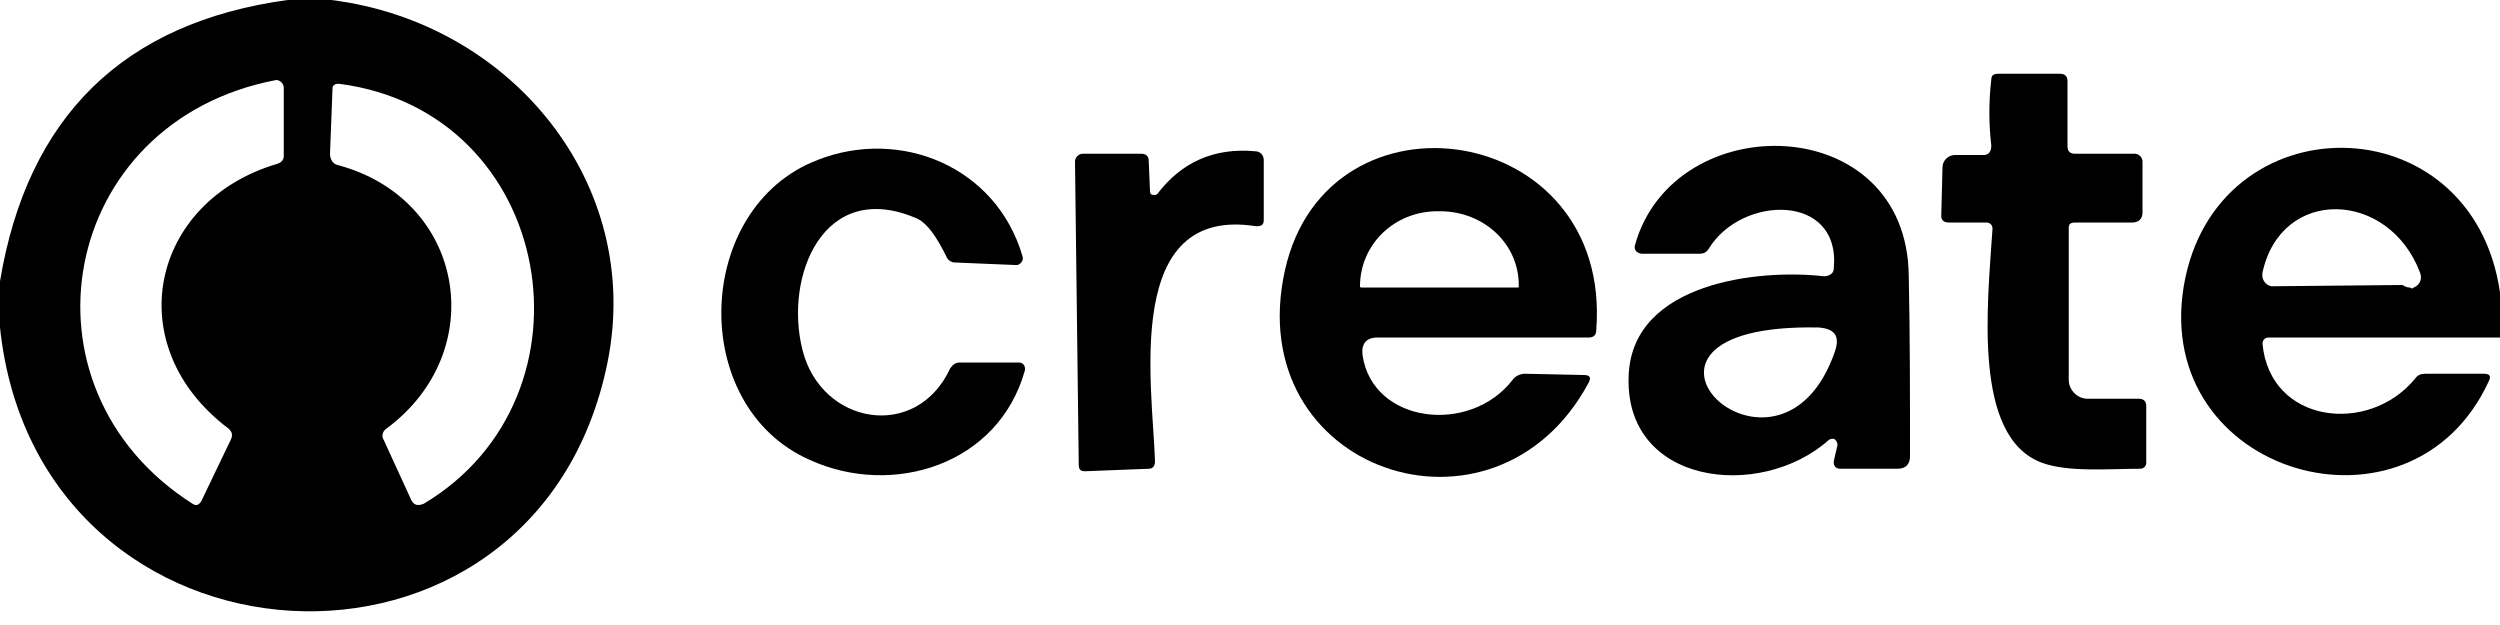 <?xml version="1.0" encoding="utf-8"?>
<!-- Generator: Adobe Illustrator 27.8.1, SVG Export Plug-In . SVG Version: 6.00 Build 0)  -->
<svg version="1.1" id="Lager_1" xmlns="http://www.w3.org/2000/svg" xmlns:xlink="http://www.w3.org/1999/xlink" x="0px" y="0px"
	 viewBox="0 0 200 50" style="enable-background:new 0 0 200 50;" xml:space="preserve">
<style type="text/css">
	.st0{fill:#000000;}
</style>
<path class="st0" d="M23,0h3.5c14.4,1.8,25,14.7,22.1,29C42.9,57.1,3,54.8,0,26.2v-3.7C2.2,9.3,9.9,1.8,23,0z M22.1,6.4
	C4.7,9.7,0.8,31,15.4,40.3c0.3,0.2,0.5,0.1,0.7-0.2l2.4-5c0.1-0.3,0.1-0.5-0.2-0.8c-8.8-6.6-6.3-18.2,3.9-21.2
	c0.3-0.1,0.5-0.3,0.5-0.6V7c0-0.3-0.3-0.6-0.6-0.6C22.1,6.4,22.1,6.4,22.1,6.4z M26.4,12.3c0,0.4,0.2,0.8,0.6,0.9
	c10.2,2.7,12.3,14.9,3.9,21.1c-0.3,0.2-0.4,0.6-0.2,0.9l2.2,4.8c0.2,0.4,0.5,0.5,1,0.3c14.4-8.6,10.5-31.4-6.8-33.6
	c-0.3,0-0.5,0.1-0.5,0.4L26.4,12.3z"/>
<path class="st0" d="M165.5,18.2v12.2c0,0.8,0.7,1.5,1.5,1.5h4.1c0.4,0,0.6,0.2,0.6,0.6V37c0,0.3-0.2,0.5-0.5,0.5
	c-2.5,0-5.8,0.3-7.9-0.5c-5.5-2.1-4.3-12.6-3.9-18.7c0-0.3-0.2-0.5-0.5-0.5c0,0,0,0,0,0h-3c-0.4,0-0.6-0.2-0.6-0.5l0.1-3.9
	c0-0.6,0.5-1,1-1l2.3,0c0.4,0,0.6-0.3,0.6-0.7c0,0,0,0,0-0.1c-0.2-1.7-0.2-3.5,0-5.2c0-0.4,0.2-0.5,0.6-0.5h4.9
	c0.4,0,0.6,0.2,0.6,0.6v5.2c0,0.4,0.2,0.6,0.6,0.6h4.8c0.3,0,0.6,0.3,0.6,0.6c0,0,0,0,0,0l0,4.1c0,0.5-0.3,0.8-0.8,0.8H166
	C165.7,17.8,165.5,17.9,165.5,18.2z"/>
<path class="st0" d="M65.4,12.8c6.6-2.6,14.3,0.5,16.4,7.7c0.1,0.3-0.1,0.6-0.4,0.7c-0.1,0-0.1,0-0.2,0L76.4,21
	c-0.3,0-0.6-0.2-0.7-0.5c-0.8-1.6-1.5-2.6-2.3-3c-7.5-3.3-10.7,4.6-9.2,10.5c1.5,6,9.1,7.3,11.8,1.5c0.2-0.3,0.4-0.5,0.8-0.5h4.7
	c0.3,0,0.5,0.2,0.5,0.5c0,0,0,0.1,0,0.1c-2.1,7.6-10.6,10.2-17.2,7.2C55,32.5,55.5,16.6,65.4,12.8z"/>
<path class="st0" d="M92,15.3c0,0.2,0.1,0.3,0.3,0.3c0.1,0,0.2,0,0.3-0.1c1.9-2.5,4.5-3.7,7.8-3.4c0.4,0,0.7,0.3,0.7,0.7l0,4.8
	c0,0.4-0.2,0.5-0.6,0.5c-10.7-1.7-8.3,12.7-8.1,18.8c0,0.4-0.2,0.6-0.5,0.6l-5.1,0.2c-0.3,0-0.5-0.1-0.5-0.5L86,12.9
	c0-0.3,0.3-0.6,0.6-0.6c0,0,0,0,0,0h4.7c0.4,0,0.6,0.2,0.6,0.6L92,15.3z"/>
<path class="st0" d="M102.8,21.6c3.4-15.2,26.2-11.9,24.9,4.8c0,0.4-0.2,0.6-0.6,0.6h-16.9c-0.9,0-1.3,0.5-1.2,1.4
	c0.8,5.5,8.6,6.4,12,2c0.2-0.3,0.6-0.5,1-0.5l4.7,0.1c0.5,0,0.6,0.2,0.4,0.6C119.6,44.6,99.2,37.7,102.8,21.6z M108.9,23l12.5,0
	c0.1,0,0.1,0,0.1-0.1c0,0,0,0,0,0v-0.1c0-3.3-2.8-5.9-6.3-5.9c0,0,0,0,0,0H115c-3.5,0-6.2,2.7-6.2,6v0.1
	C108.8,22.9,108.8,23,108.9,23z"/>
<path class="st0" d="M130.8,19.6c3.1-11.1,21.8-10.8,21.9,2.5c0.1,4.6,0.1,9.4,0.1,14.4c0,0.6-0.3,1-1,1h-4.6
	c-0.3,0-0.5-0.2-0.5-0.5c0,0,0-0.1,0-0.1l0.3-1.3c0-0.2-0.1-0.4-0.3-0.5c-0.1,0-0.3,0-0.4,0.1c-5.5,4.9-16.5,3.6-16-5.3
	c0.4-7.3,10.4-8.4,15.6-7.8c0.4,0,0.8-0.2,0.8-0.6c0,0,0,0,0,0c0.6-6.1-7.4-5.9-10-1.6c-0.2,0.3-0.4,0.4-0.8,0.4h-4.6
	C130.9,20.2,130.7,20,130.8,19.6z M145.5,26.2c-19.1-0.4-3.2,15,1.3,1.9C147.2,26.9,146.8,26.3,145.5,26.2z"/>
<path class="st0" d="M200,23.4V27h-18.5c-0.3,0-0.5,0.2-0.5,0.5c0,0,0,0,0,0c0.6,6.4,8.5,7.3,12.2,2.8c0.2-0.3,0.5-0.4,0.8-0.4h4.7
	c0.5,0,0.6,0.2,0.4,0.6c-6.2,13.5-26.9,7.5-24.4-7.6C177.2,8,197.8,8.1,200,23.4z M192.8,23c0.1,0.1,0.2,0.1,0.3,0
	c0.5-0.2,0.7-0.7,0.5-1.2c-2.5-6.6-11.1-6.9-12.6,0c-0.1,0.5,0.2,1,0.7,1.1c0.1,0,0.1,0,0.2,0l10.3-0.1C192.5,23,192.7,23,192.8,23z
	"/>
</svg>

